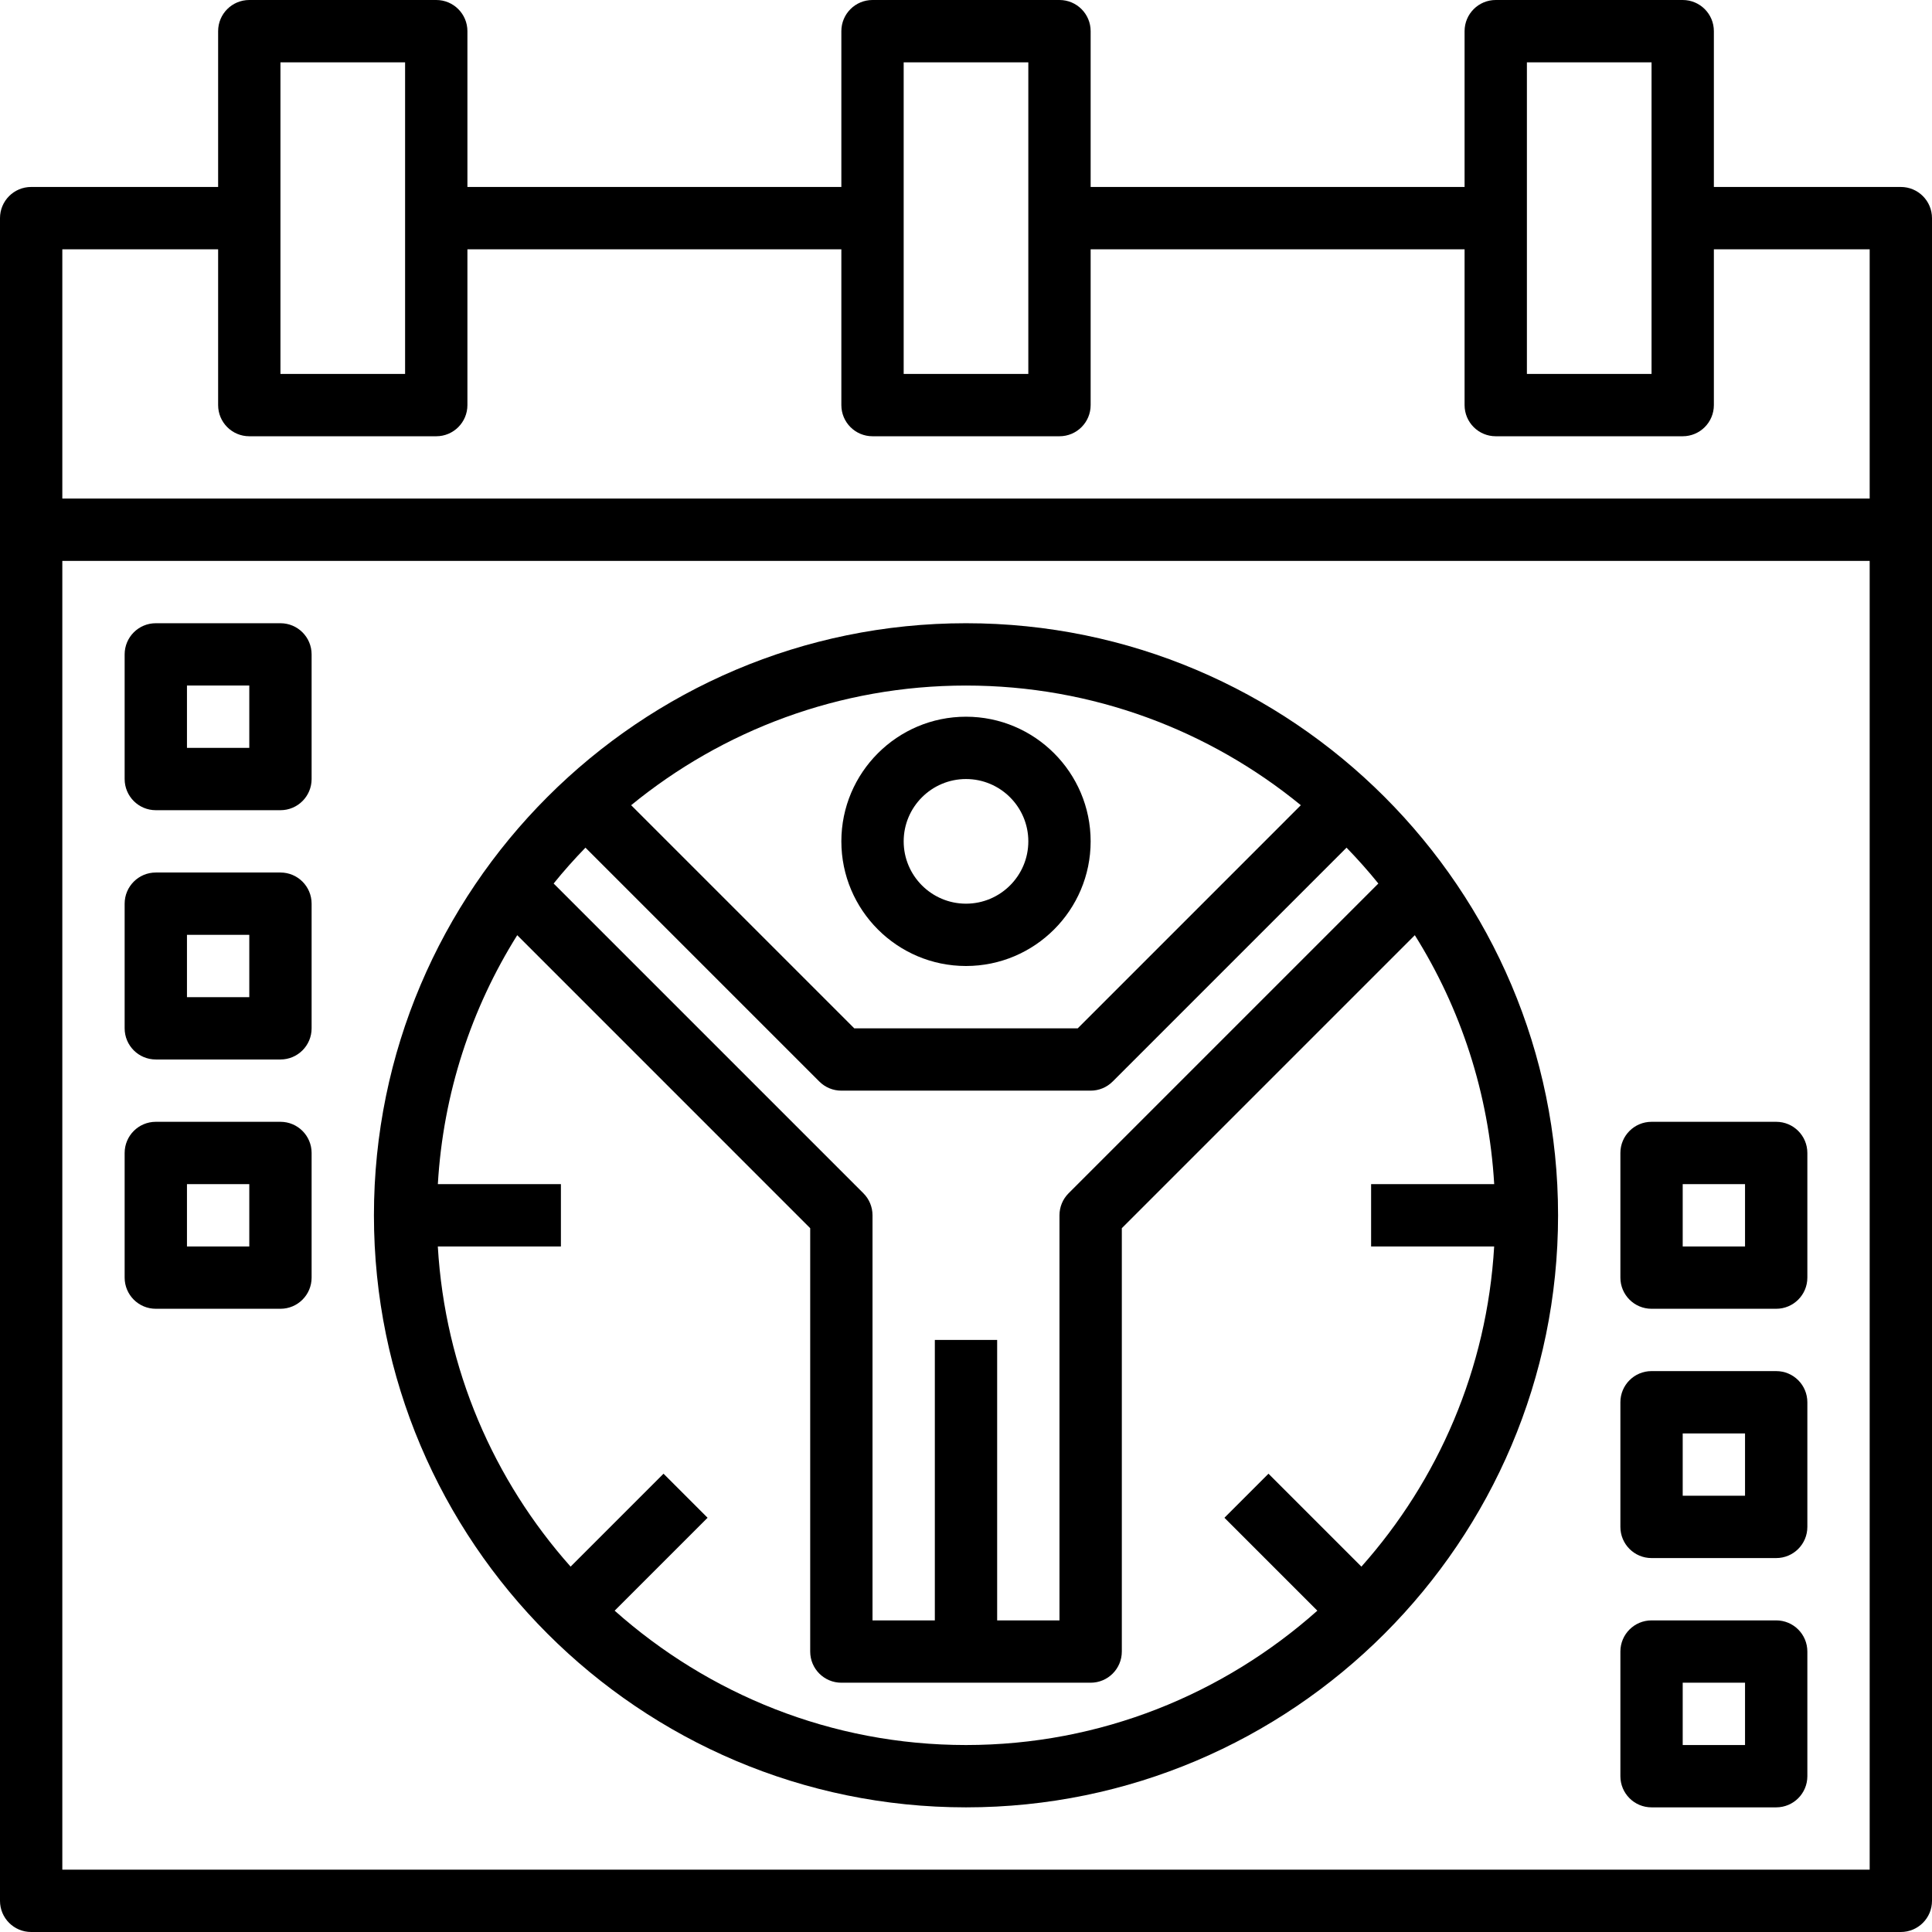 <svg height="496pt" viewBox="0 0 496 496" width="496pt" xmlns="http://www.w3.org/2000/svg"><path d="m488 48h-48v-40c0-4.414-3.574-8-8-8h-48c-4.426 0-8 3.586-8 8v40h-96v-40c0-4.414-3.574-8-8-8h-48c-4.426 0-8 3.586-8 8v40h-96v-40c0-4.414-3.574-8-8-8h-48c-4.426 0-8 3.586-8 8v40h-48c-4.426 0-8 3.586-8 8v432c0 4.414 3.574 8 8 8h480c4.426 0 8-3.586 8-8v-432c0-4.414-3.574-8-8-8zm-96-32h32v80h-32zm-160 0h32v80h-32zm-160 0h32v80h-32zm-16 48v40c0 4.414 3.574 8 8 8h48c4.426 0 8-3.586 8-8v-40h96v40c0 4.414 3.574 8 8 8h48c4.426 0 8-3.586 8-8v-40h96v40c0 4.414 3.574 8 8 8h48c4.426 0 8-3.586 8-8v-40h40v64h-464v-64zm-40 416v-336h464v336zm0 0"/><path d="m248 160c-83.816 0-152 68.184-152 152s68.184 152 152 152 152-68.184 152-152-68.184-152-152-152zm-8 184v72h-16v-104c0-2.121-.84-4.16-2.344-5.656l-79.52-79.52c2.574-3.199 5.312-6.258 8.168-9.207l60.039 60.039c1.496 1.504 3.527 2.344 5.656 2.344h64c2.129 0 4.16-.84 5.656-2.344l60.039-60.039c2.855 2.949 5.586 6.008 8.168 9.207l-79.52 79.52c-1.504 1.496-2.344 3.535-2.344 5.656v104h-16v-72zm93.961-137.281-57.273 57.281h-57.375l-57.281-57.281c23.449-19.176 53.383-30.719 85.969-30.719s62.52 11.543 85.961 30.719zm15.551 195.48-23.855-23.855-11.312 11.312 23.855 23.855c-24.039 21.375-55.574 34.488-90.199 34.488s-66.16-13.113-90.199-34.488l23.855-23.855-11.312-11.312-23.855 23.855c-19.711-22.16-32.242-50.727-34.09-82.199h31.602v-16h-31.594c1.371-23.375 8.625-45.152 20.379-63.91l75.215 75.223v108.688c0 4.414 3.574 8 8 8h64c4.426 0 8-3.586 8-8v-108.688l75.223-75.223c11.754 18.75 19 40.527 20.379 63.91h-31.602v16h31.594c-1.84 31.465-14.371 60.039-34.082 82.199zm0 0"/><path d="m248 248c17.648 0 32-14.352 32-32s-14.352-32-32-32-32 14.352-32 32 14.352 32 32 32zm0-48c8.824 0 16 7.176 16 16s-7.176 16-16 16-16-7.176-16-16 7.176-16 16-16zm0 0"/><path d="m72 160h-32c-4.426 0-8 3.586-8 8v32c0 4.414 3.574 8 8 8h32c4.426 0 8-3.586 8-8v-32c0-4.414-3.574-8-8-8zm-8 32h-16v-16h16zm0 0"/><path d="m72 224h-32c-4.426 0-8 3.586-8 8v32c0 4.414 3.574 8 8 8h32c4.426 0 8-3.586 8-8v-32c0-4.414-3.574-8-8-8zm-8 32h-16v-16h16zm0 0"/><path d="m72 288h-32c-4.426 0-8 3.586-8 8v32c0 4.414 3.574 8 8 8h32c4.426 0 8-3.586 8-8v-32c0-4.414-3.574-8-8-8zm-8 32h-16v-16h16zm0 0"/><path d="m456 288h-32c-4.426 0-8 3.586-8 8v32c0 4.414 3.574 8 8 8h32c4.426 0 8-3.586 8-8v-32c0-4.414-3.574-8-8-8zm-8 32h-16v-16h16zm0 0"/><path d="m456 352h-32c-4.426 0-8 3.586-8 8v32c0 4.414 3.574 8 8 8h32c4.426 0 8-3.586 8-8v-32c0-4.414-3.574-8-8-8zm-8 32h-16v-16h16zm0 0"/><path d="m456 416h-32c-4.426 0-8 3.586-8 8v32c0 4.414 3.574 8 8 8h32c4.426 0 8-3.586 8-8v-32c0-4.414-3.574-8-8-8zm-8 32h-16v-16h16zm0 0"/></svg>